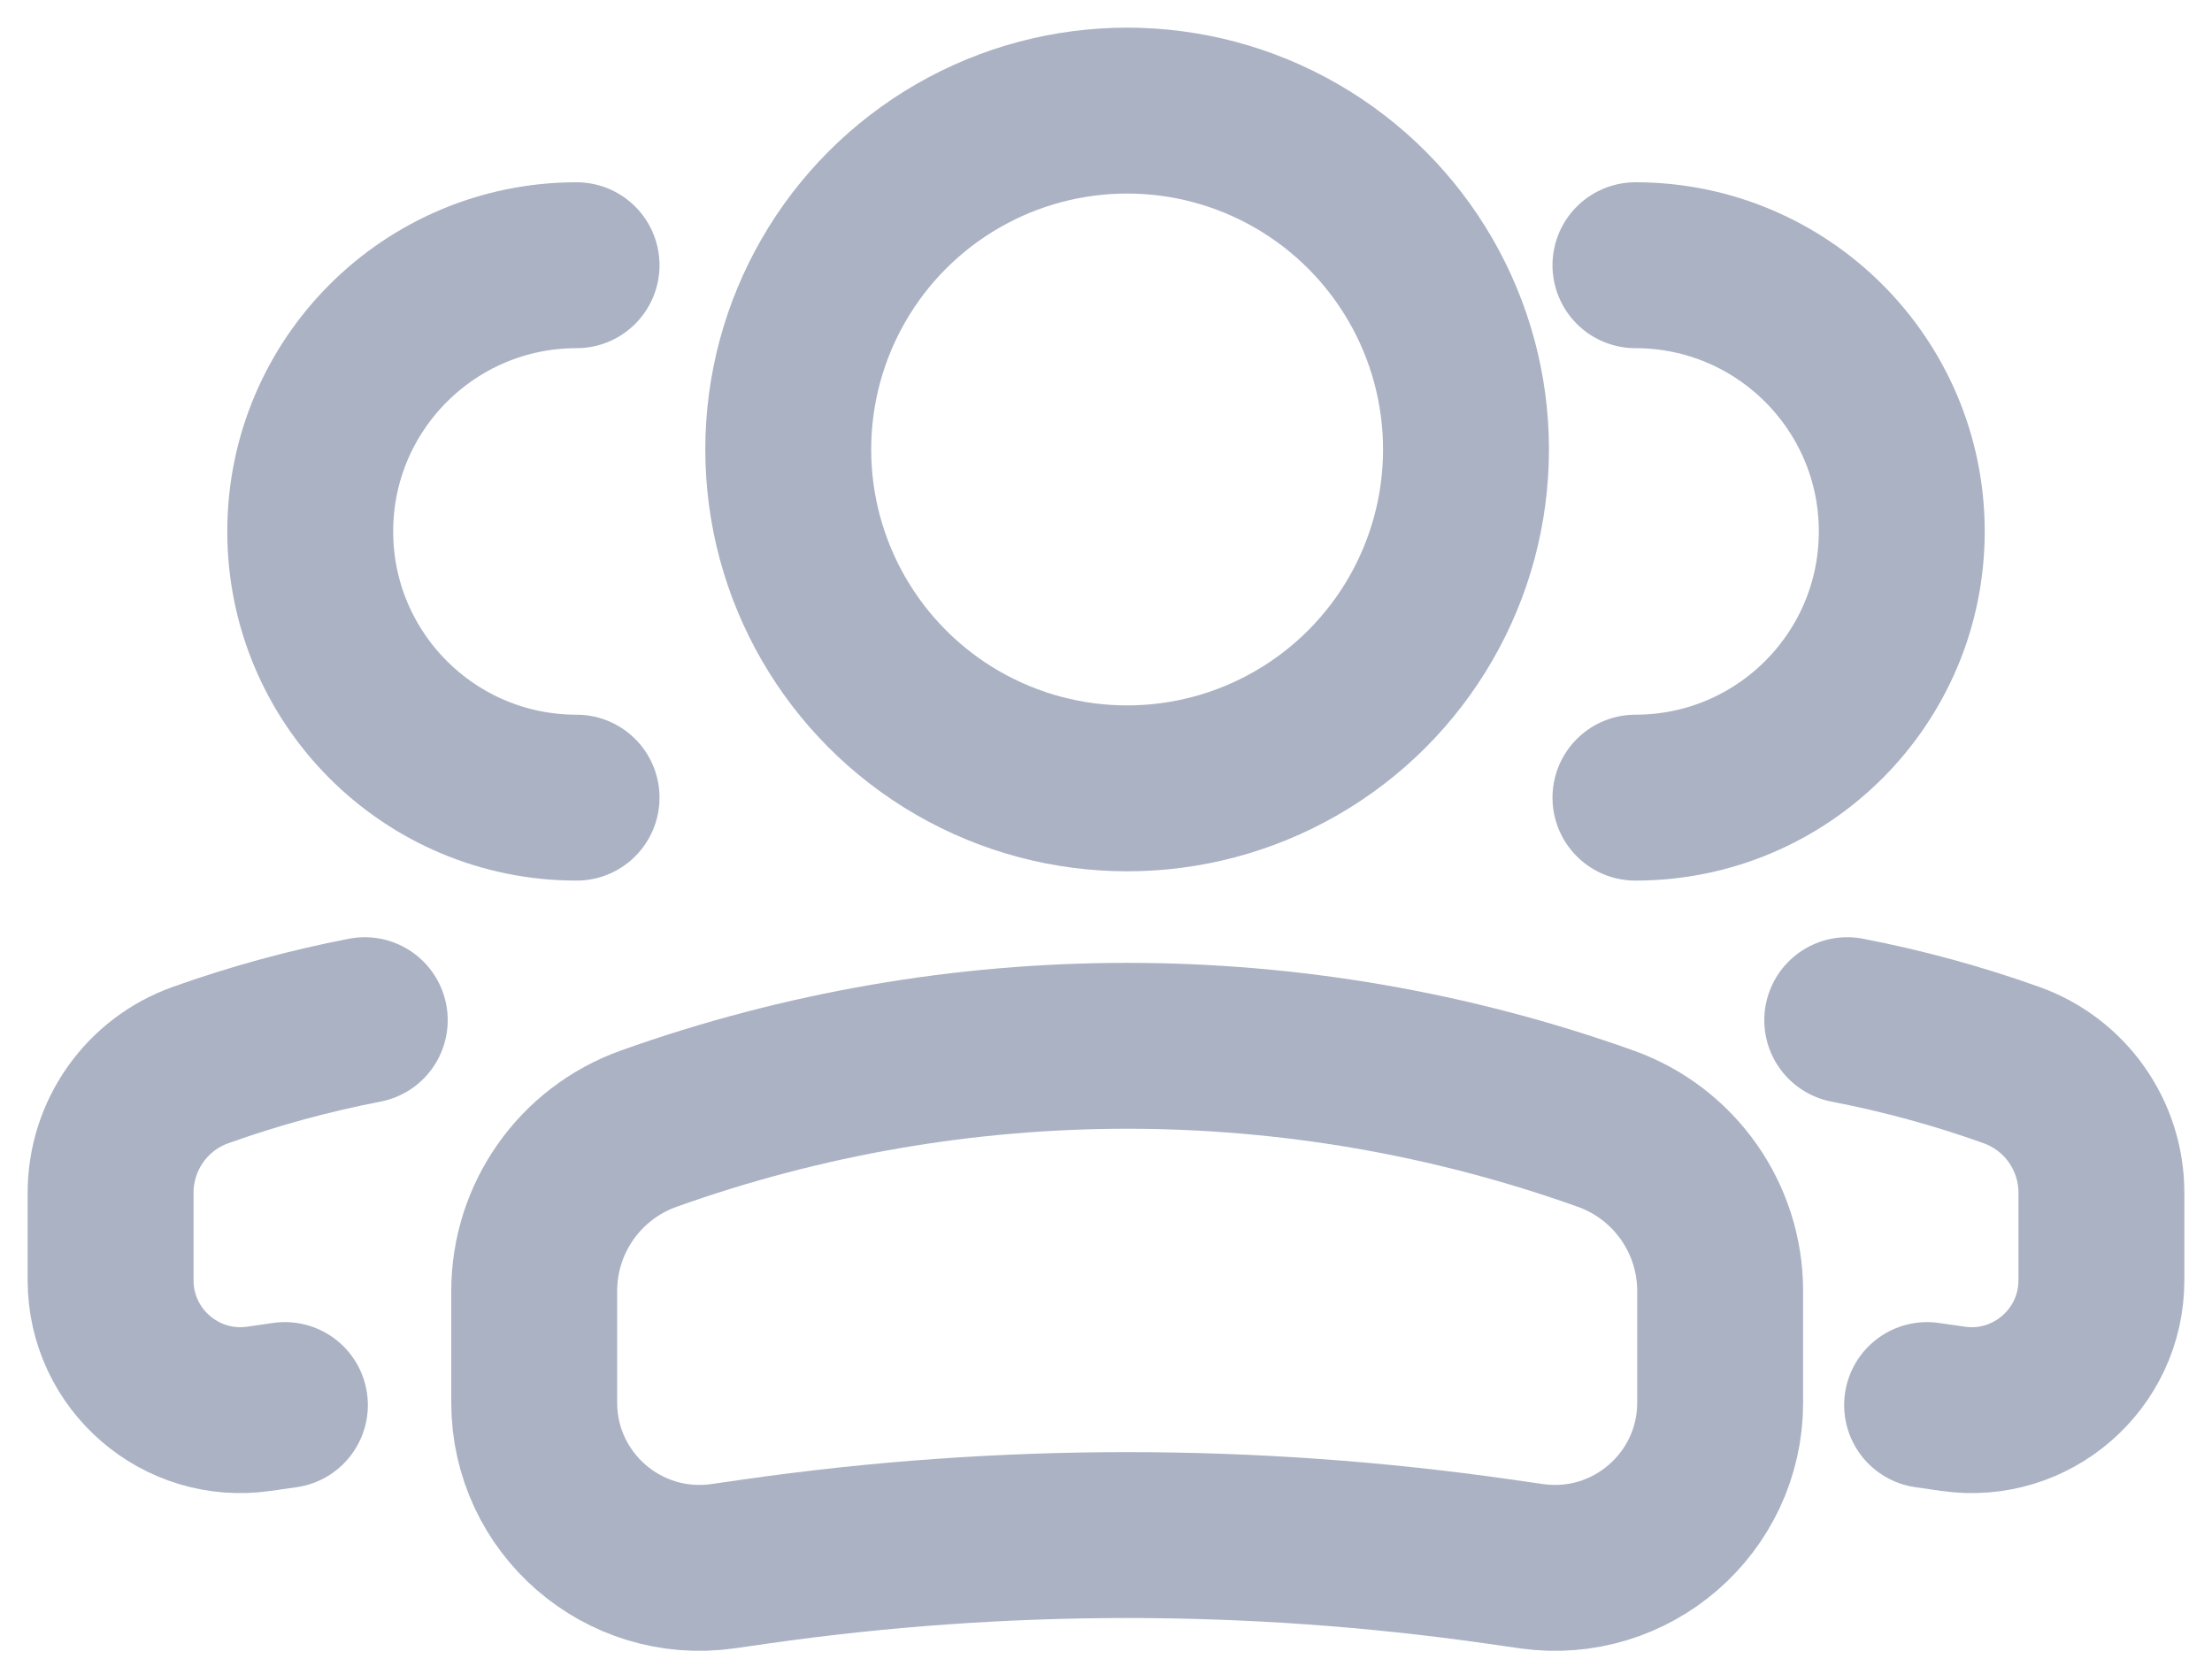 <svg width="20" height="15" viewBox="0 0 20 15" fill="none" xmlns="http://www.w3.org/2000/svg">
<circle r="3.064" transform="matrix(-1 0 0 1 10.191 4.064)" stroke="#AAB2C4" stroke-width="1.5"/>
<path d="M4.83 11.674C4.83 11.014 5.244 10.427 5.865 10.205V10.205C8.663 9.206 11.72 9.206 14.518 10.205V10.205C15.139 10.427 15.553 11.014 15.553 11.674V12.681C15.553 13.591 14.748 14.289 13.847 14.161L13.547 14.118C11.321 13.8 9.062 13.8 6.836 14.118L6.536 14.161C5.635 14.289 4.83 13.591 4.83 12.681V11.674Z" stroke="#AAB2C4" stroke-width="1.5"/>
<path d="M14.787 7.212C16.117 7.212 17.195 6.135 17.195 4.805C17.195 3.476 16.117 2.398 14.787 2.398" stroke="#AAB2C4" stroke-width="1.5" stroke-linecap="round"/>
<path d="M17.424 12.704L17.66 12.738C18.367 12.839 19 12.29 19 11.576V10.784C19 10.266 18.674 9.804 18.187 9.63C17.701 9.456 17.204 9.321 16.702 9.224" stroke="#AAB2C4" stroke-width="1.5" stroke-linecap="round"/>
<path d="M5.213 7.212C3.883 7.212 2.805 6.135 2.805 4.805C2.805 3.476 3.883 2.398 5.213 2.398" stroke="#AAB2C4" stroke-width="1.5" stroke-linecap="round"/>
<path d="M2.576 12.704L2.34 12.738C1.633 12.839 1 12.29 1 11.576V10.784C1 10.266 1.325 9.804 1.813 9.63C2.3 9.456 2.796 9.321 3.298 9.224" stroke="#AAB2C4" stroke-width="1.5" stroke-linecap="round"/>
</svg>
